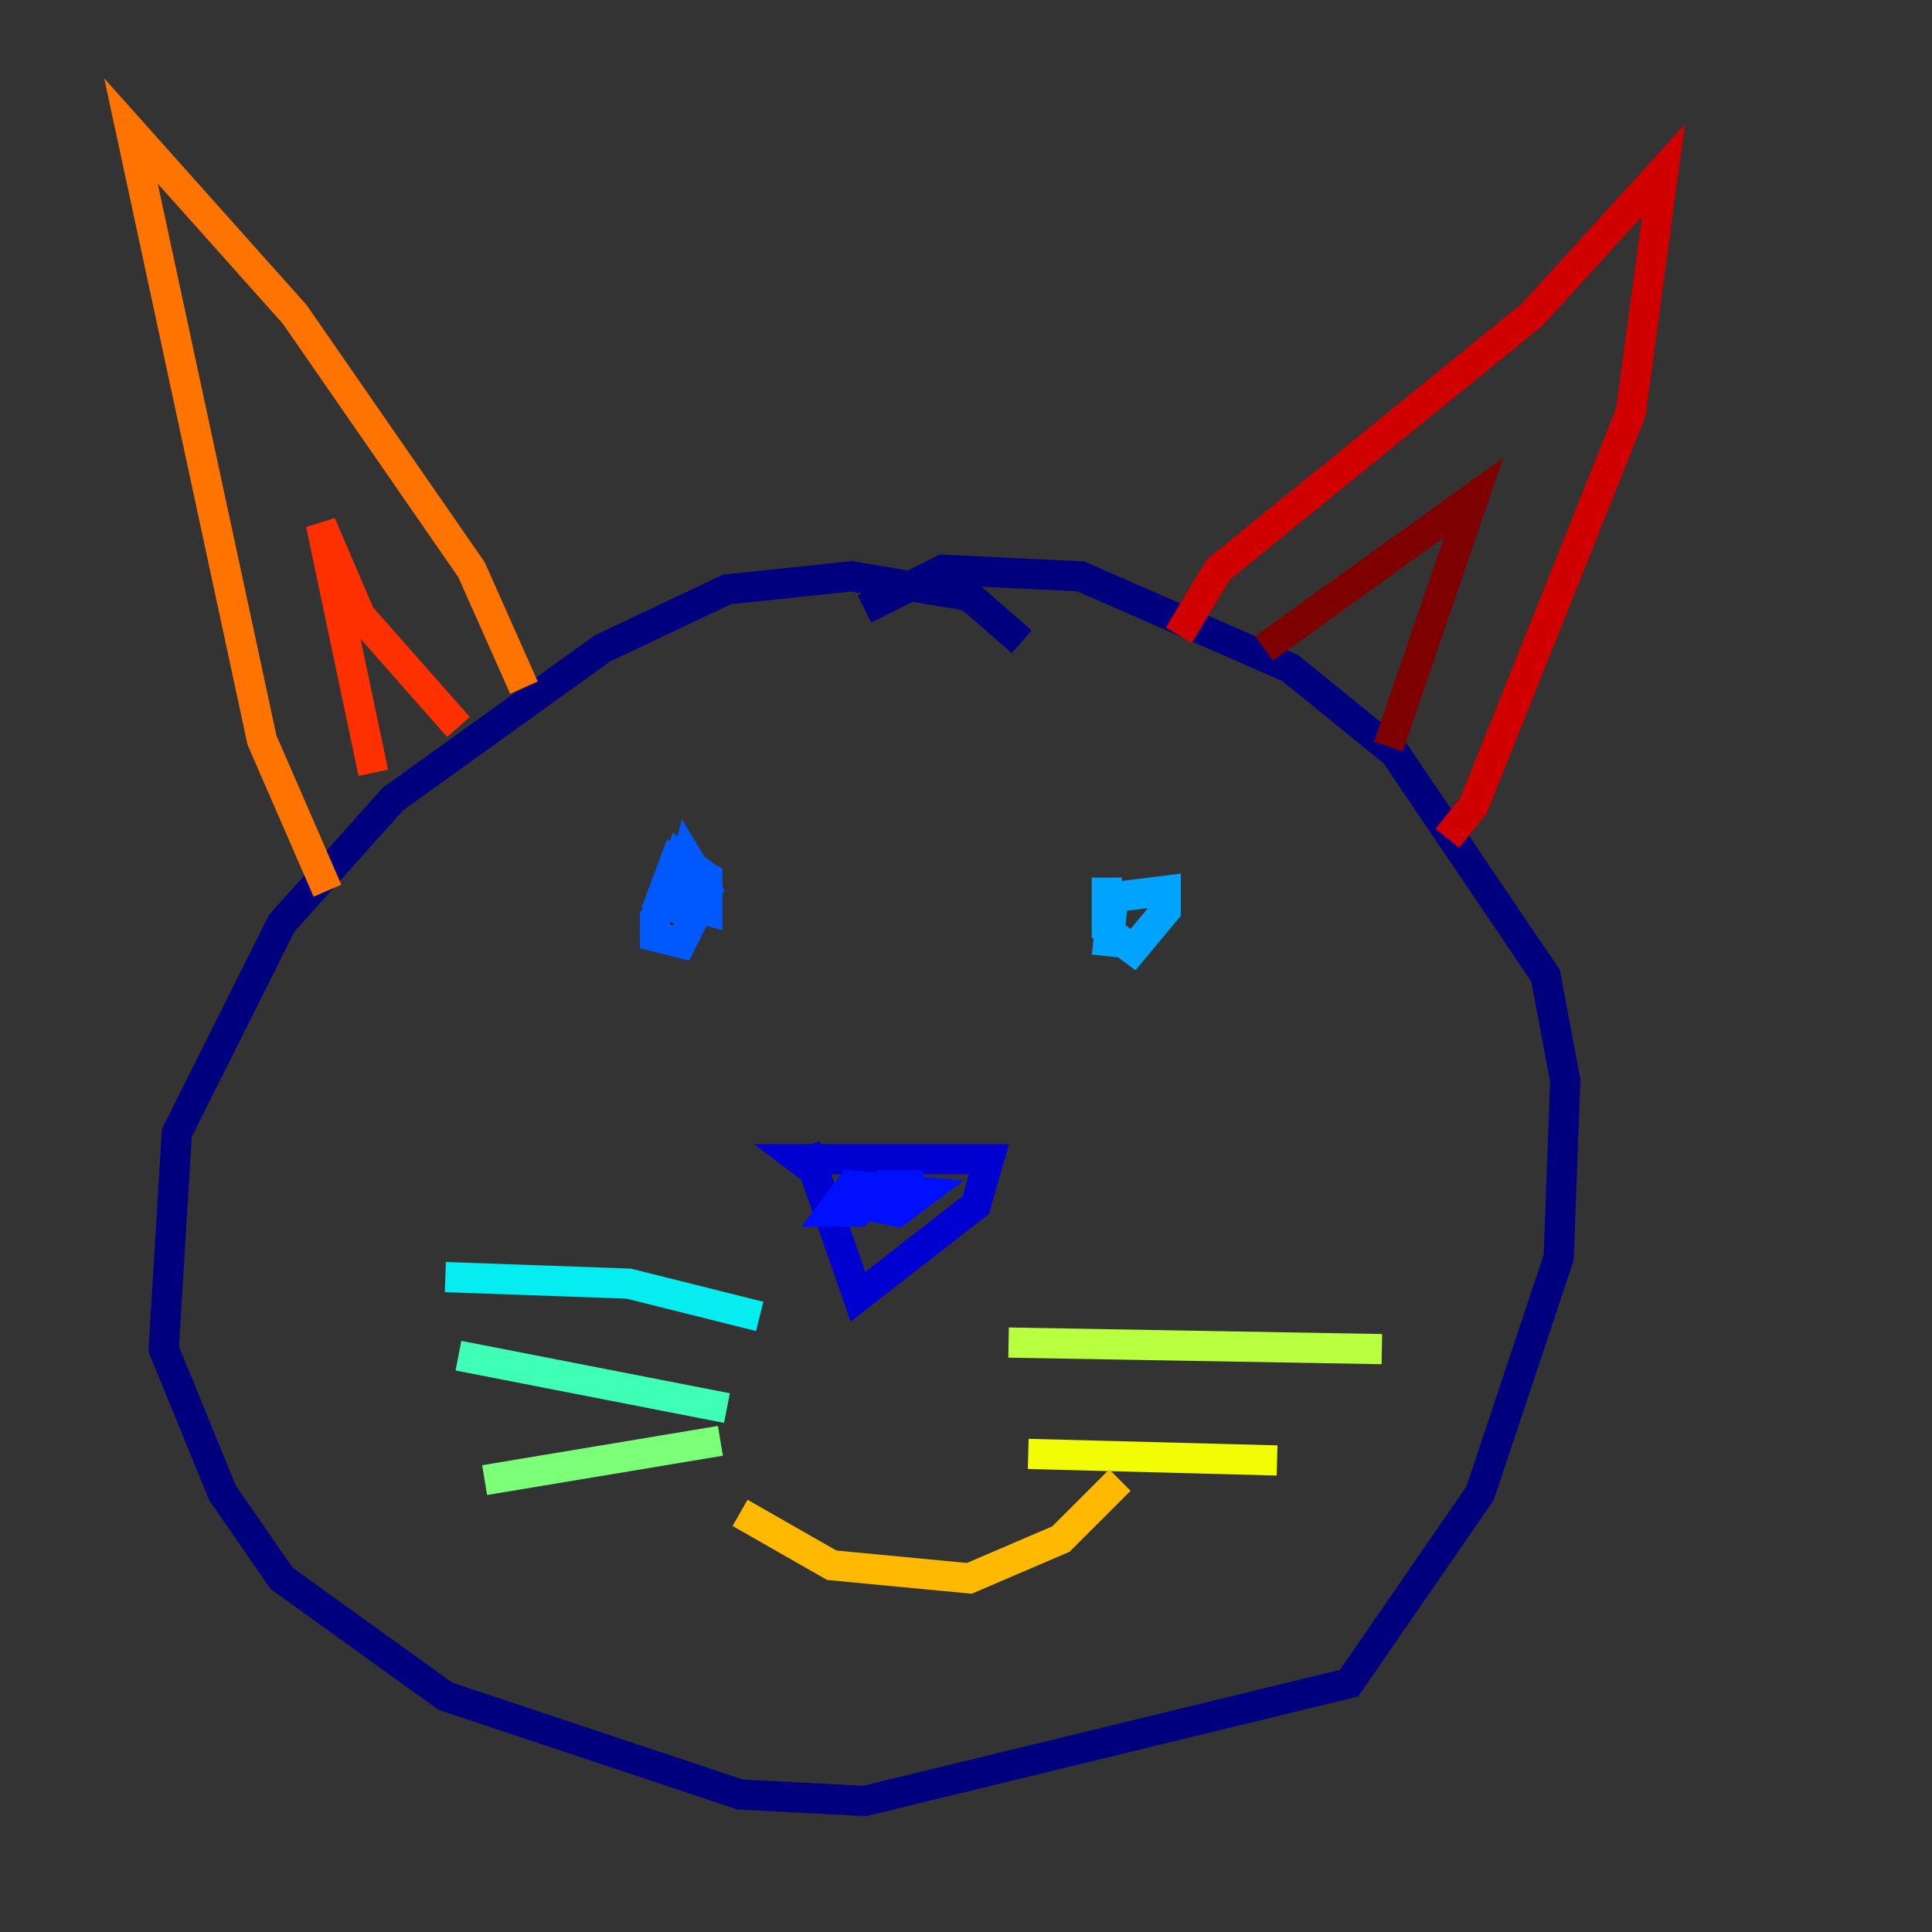 <?xml version="1.0" encoding="utf-8" ?>
<svg baseProfile="tiny" height="128" version="1.2" viewBox="0,0,128,128" width="128" xmlns="http://www.w3.org/2000/svg" xmlns:ev="http://www.w3.org/2001/xml-events" xmlns:xlink="http://www.w3.org/1999/xlink"><rect x="0" y="0" width="128" height="128" fill="#333333" stroke="none"/><defs /><polyline fill="none" points="67.688,42.522 64.217,39.485 56.407,38.183 48.163,39.051 39.919,42.956 26.034,52.936 18.658,61.18 11.715,75.064 10.848,89.383 14.752,98.929 18.658,104.57 29.505,112.38 49.031,118.888 57.275,119.322 89.383,111.512 98.061,98.929 103.268,83.308 103.702,71.593 102.4,64.651 92.42,49.898 85.478,44.258 71.593,38.183 62.481,37.749 57.275,40.352" stroke="#00007f" stroke-width="2" /><polyline fill="none" points="54.671,78.102 52.936,76.8 65.519,76.8 64.651,79.837 56.841,85.912 53.37,75.932" stroke="#0000d1" stroke-width="2" /><polyline fill="none" points="57.709,78.102 57.275,79.837 59.444,80.271 61.18,78.969 56.407,78.536 55.105,80.271 56.841,80.271 58.576,78.536 61.18,78.536" stroke="#0010ff" stroke-width="2" /><polyline fill="none" points="45.125,55.973 43.824,59.444 46.861,60.312 46.861,58.142 45.125,56.841 44.258,59.878 45.993,60.746 46.861,59.444 46.861,58.142 45.125,57.275 43.39,60.746 43.39,62.047 45.125,62.481 46.861,59.01 45.559,56.841 45.125,58.576" stroke="#0058ff" stroke-width="2" /><polyline fill="none" points="73.329,58.142 73.329,61.614 75.064,62.915 77.234,60.312 77.234,59.01 73.763,59.444 73.329,63.349" stroke="#00a4ff" stroke-width="2" /><polyline fill="none" points="50.332,87.214 41.654,85.044 29.505,84.61" stroke="#05ecf1" stroke-width="2" /><polyline fill="none" points="48.163,93.288 30.373,89.817" stroke="#3fffb7" stroke-width="2" /><polyline fill="none" points="47.729,95.458 32.108,98.061" stroke="#7cff79" stroke-width="2" /><polyline fill="none" points="66.82,88.949 91.552,89.383" stroke="#b7ff3f" stroke-width="2" /><polyline fill="none" points="68.122,96.325 84.61,96.759" stroke="#f1fc05" stroke-width="2" /><polyline fill="none" points="49.031,100.231 55.105,103.702 64.217,104.57 70.291,101.966 74.197,98.061" stroke="#ffb900" stroke-width="2" /><polyline fill="none" points="34.712,45.559 31.241,37.749 19.525,20.827 8.678,8.678 17.356,49.031 21.695,59.01" stroke="#ff7300" stroke-width="2" /><polyline fill="none" points="24.732,51.2 21.261,34.712 23.864,40.786 30.373,48.163" stroke="#ff3000" stroke-width="2" /><polyline fill="none" points="78.102,42.088 80.705,37.749 101.532,20.827 110.21,11.281 108.041,27.336 97.627,53.37 95.891,55.539" stroke="#d10000" stroke-width="2" /><polyline fill="none" points="83.742,42.956 97.627,32.976 91.986,49.464" stroke="#7f0000" stroke-width="2" /></svg>